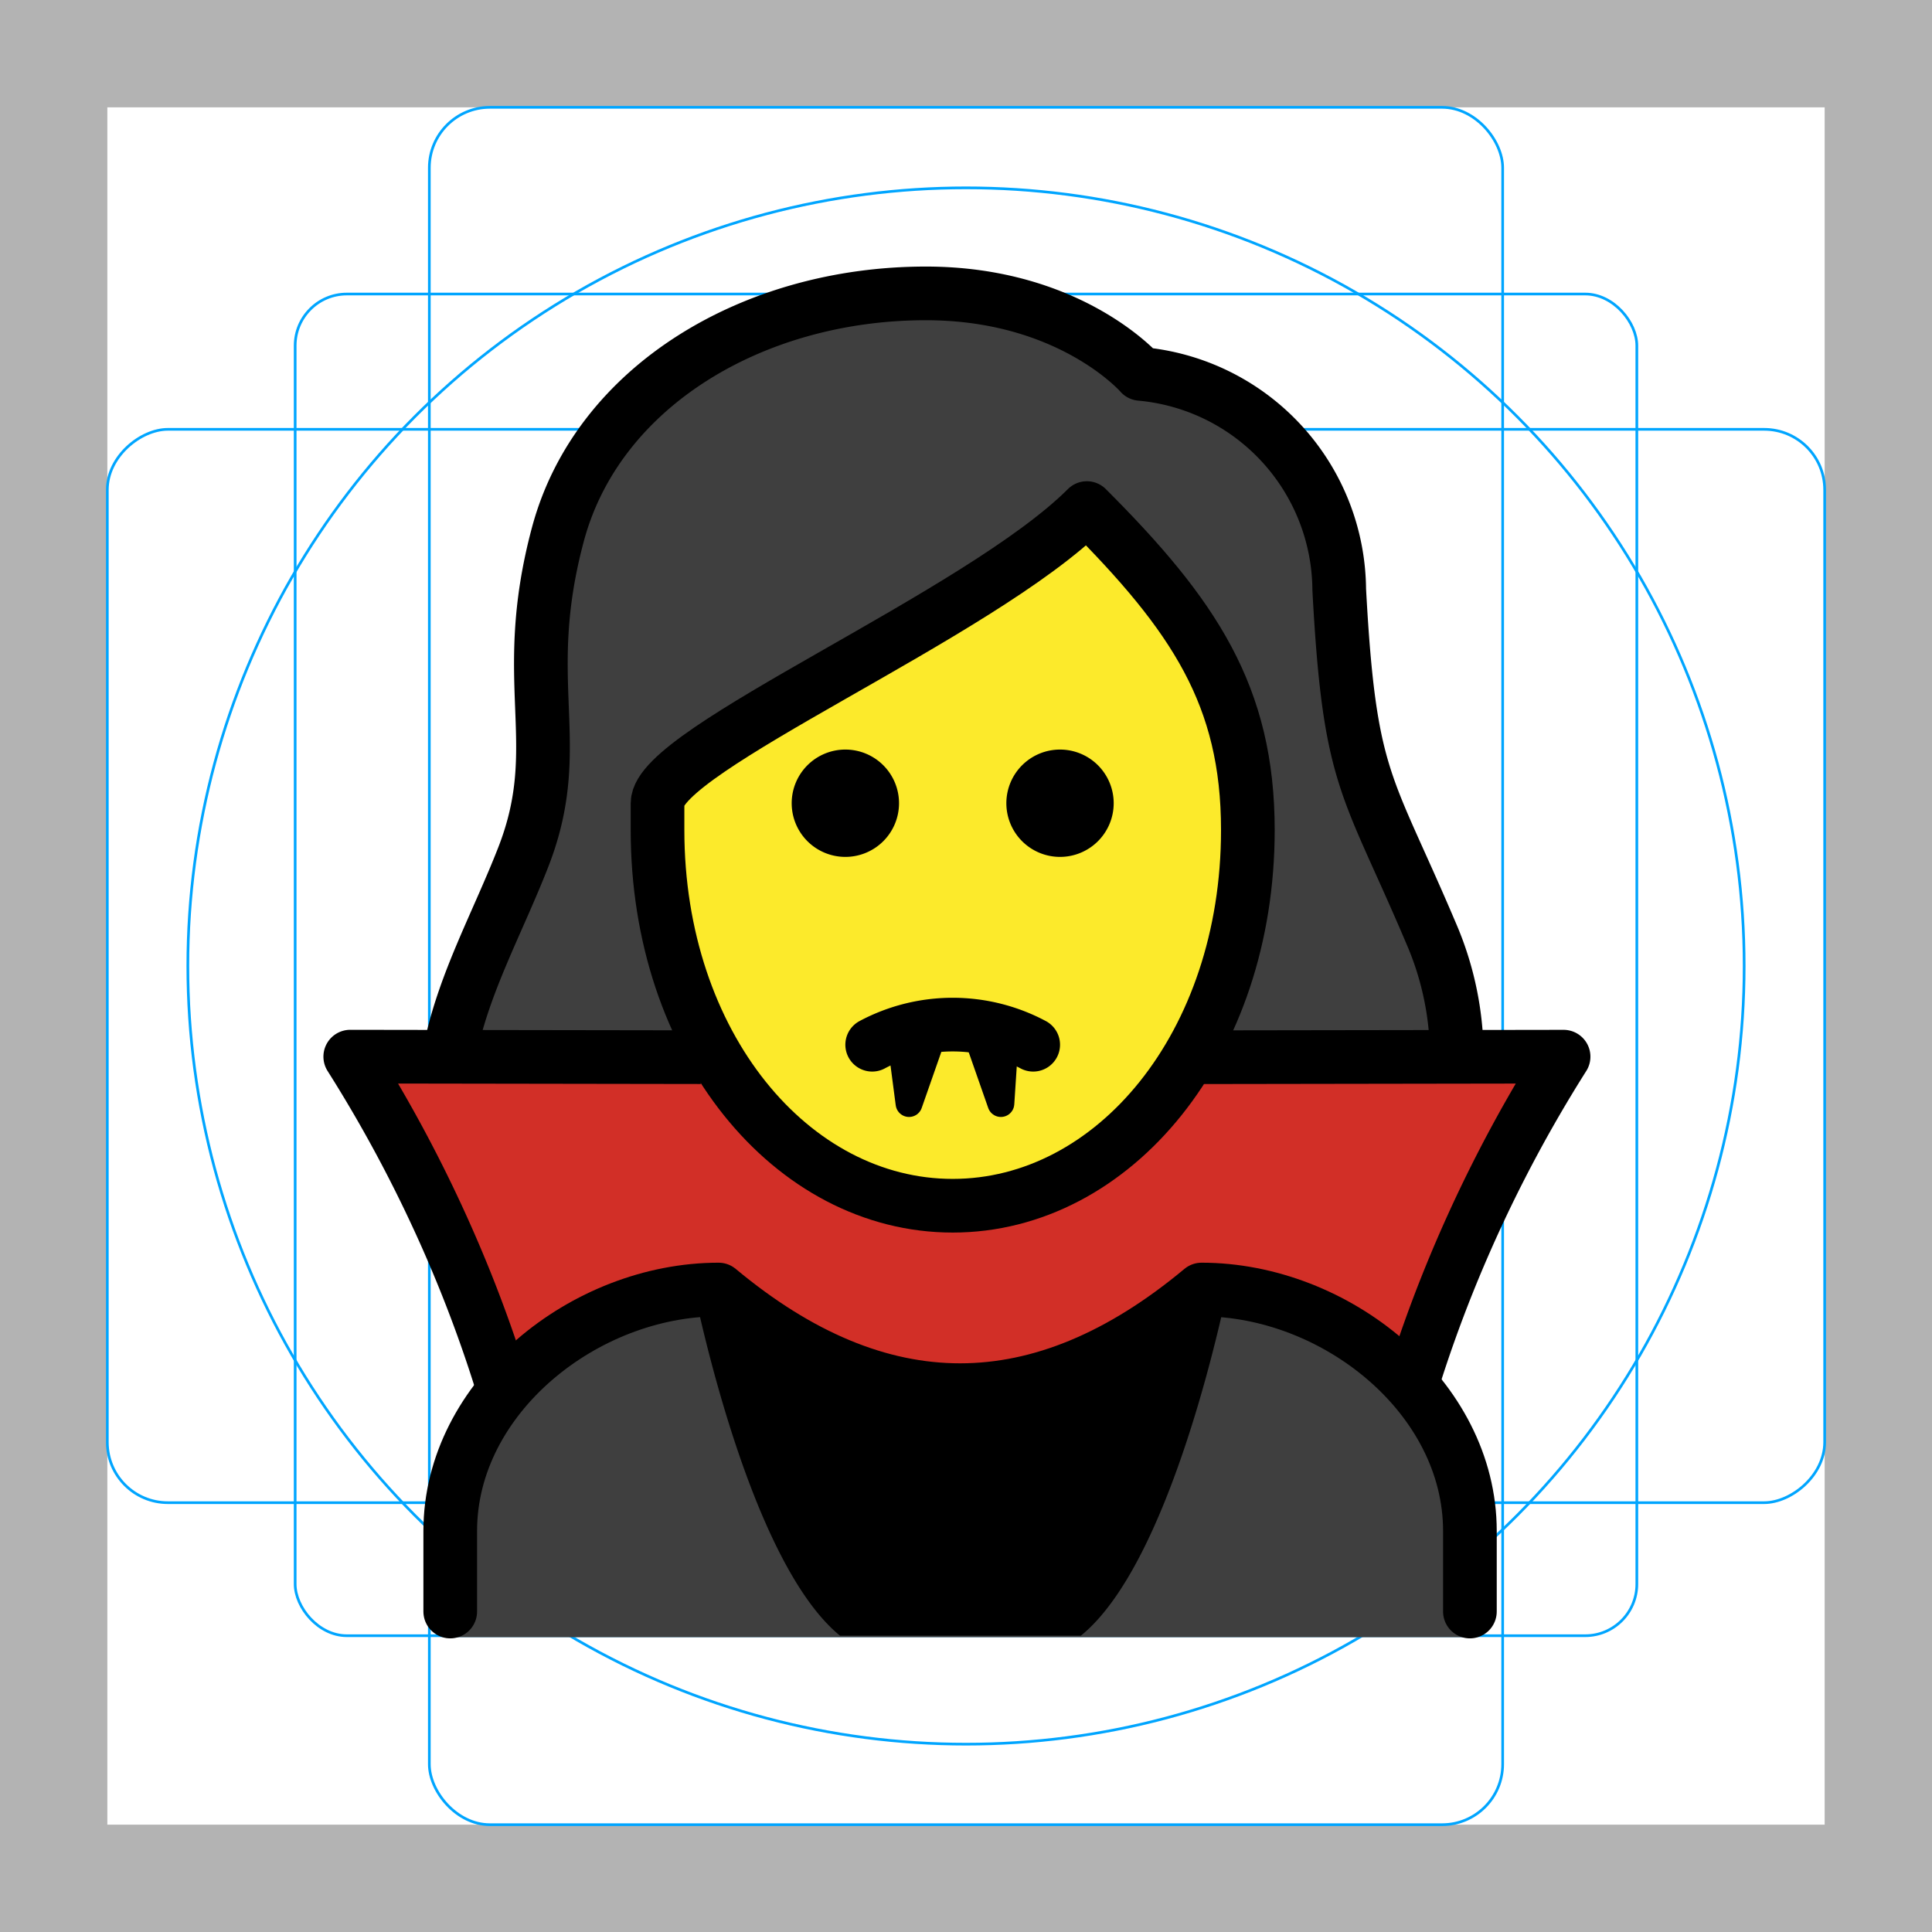 <svg id="emoji" xmlns="http://www.w3.org/2000/svg" viewBox="0 0 72 72">
  <g id="grid">
    <path d="M68,4V68H4V4H68m4-4H0V72H72V0Z" fill="#b3b3b3"/>
    <rect x="11" y="10.958" width="50" height="50" rx="1.923" ry="1.923" fill="none" stroke="#00a5ff" stroke-miterlimit="10" stroke-width="0.1"/>
    <rect x="16" y="4" width="40" height="64" rx="2.254" ry="2.254" fill="none" stroke="#00a5ff" stroke-miterlimit="10" stroke-width="0.1"/>
    <rect x="16" y="4" width="40" height="64" rx="2.254" ry="2.254" transform="translate(72 0) rotate(90)" fill="none" stroke="#00a5ff" stroke-miterlimit="10" stroke-width="0.1"/>
    <circle cx="36" cy="36" r="29" fill="none" stroke="#00a5ff" stroke-miterlimit="10" stroke-width="0.1"/>
  </g>
  <g id="hair">
    <g id="hair-2">
      <path d="M17.658,47.37a24.047,24.047,0,0,0,3.633,2.719,10.465,10.465,0,0,1,5.361-2.09c6.209,5.013,12.495,5.013,18.7,0a8.343,8.343,0,0,1,4.209,1.514,22.784,22.784,0,0,0,2.972-2.33c1.188-.715,3.125-8.282.392-13.025a23.732,23.732,0,0,1-1.157-2.633C50.295,28.254,49.744,27.031,49.419,21c.027-3.693-3.794-6.784-7.475-7.093a1.002,1.002,0,0,1-.689-.343c-.093-.1-2.408-2.655-7.243-2.655-6.2,0-11.441,3.382-12.743,8.226a18.518,18.518,0,0,0-.565,6.176,13.317,13.317,0,0,1-.761,5.961A6.803,6.803,0,0,1,18.825,33.36C15.053,37.78,17.851,47.663,17.658,47.37Z" fill="#3f3f3f"/>
    </g>
  </g>
  <g id="skin">
    <g id="skin-2">
      <path d="M25.167,29.475v.957c0,7.649,4.609,13.643,10.494,13.643s10.494-5.993,10.494-13.643c0-4.653-1.778-7.515-5.284-11.134a64.146,64.146,0,0,1-8.988,5.772C29.237,26.584,25.628,28.639,25.167,29.475Z" fill="#fcea2b"/>
    </g>
  </g>
  <g id="color">
    <path d="M35.288,45.057c-3.431-.066-8.607-5.658-8.607-5.658l-13.628-.021a82.129,82.129,0,0,1,4.318,8.446,50.067,50.067,0,0,1,2.834,9.944H51.118a50.059,50.059,0,0,1,2.834-9.944A83.793,83.793,0,0,1,58.27,39.379L44.323,39.4S38.791,45.125,35.288,45.057Z" fill="#d22f27"/>
    <g id="color-2">
      <path d="M16.837,61.013V57.18c0-4.994,5.008-9,10-9q9,7.5,18,0c4.994,0,10,4.006,10,9v3.833Z" fill="#3f3f3f"/>
    </g>
    <path d="M31.305,60.958H40.28C43.868,58.058,45.871,47.42,45.871,47.42a15.495,15.495,0,0,1-20.137.019S27.73,58.033,31.305,60.958Z"/>
  </g>
  <g id="line">
    <g>
      <path d="M41.504,29.934a2,2,0,1,1-2-2,2,2,0,0,1,2,2"/>
      <path d="M33.504,29.934a2,2,0,1,1-2-2,2,2,0,0,1,2,2"/>
      <path d="M24.504,30.934c0,8,5,14,11,14s11-6,11-14c0-5-2-8-6-12-4,4-16,9-16,11Z" fill="none" stroke="#000" stroke-linejoin="round" stroke-width="2"/>
      <path d="M32.504,38.934a6.374,6.374,0,0,1,6,0" fill="none" stroke="#000" stroke-linecap="round" stroke-linejoin="round" stroke-width="2"/>
      <path d="M32.431,38.733a6.545,6.545,0,0,1,6.162,0" fill="none" stroke="#000" stroke-linecap="round" stroke-linejoin="round"/>
      <path d="M26.119,39.398l-13.066-.02a51.95,51.95,0,0,1,4.318,8.446c.521,1.302.964,2.565,1.34,3.778" fill="none" stroke="#000" stroke-linejoin="round" stroke-width="2"/>
      <path d="M52.665,51.432c.365-1.161.79-2.366,1.287-3.608A51.966,51.966,0,0,1,58.27,39.379l-13.884.021" fill="none" stroke="#000" stroke-linejoin="round" stroke-width="2"/>
      <path d="M16.779,60.057v-3c0-4.994,5.008-9,10-9q9,7.5,18,0c4.994,0,10,4.006,10,9v3" fill="none" stroke="#000" stroke-linecap="round" stroke-linejoin="round" stroke-width="2"/>
      <g>
        <polygon points="33.563 38.733 33.877 41.126 34.704 38.763 34.613 38.733 33.563 38.733" stroke="#000" stroke-linecap="round" stroke-linejoin="round"/>
        <polygon points="37.457 38.733 37.3 41.126 36.473 38.763 36.406 38.733 37.457 38.733" stroke="#000" stroke-linecap="round" stroke-linejoin="round"/>
      </g>
      <path d="M16.777,39.138c.495-2.481,1.785-4.785,2.727-7.204,1.636-4.2-.209-6.451,1.291-12.034,1.48-5.5,7.277-8.966,13.709-8.966,5.4,0,8,3,8,3a8.132,8.132,0,0,1,7.405,8.037c.387,7.18,1.024,7.152,3.429,12.822a11.582,11.582,0,0,1,.943,4.14" fill="none" stroke="#000" stroke-linecap="round" stroke-linejoin="round" stroke-width="2"/>
    </g>
  </g>
</svg>
